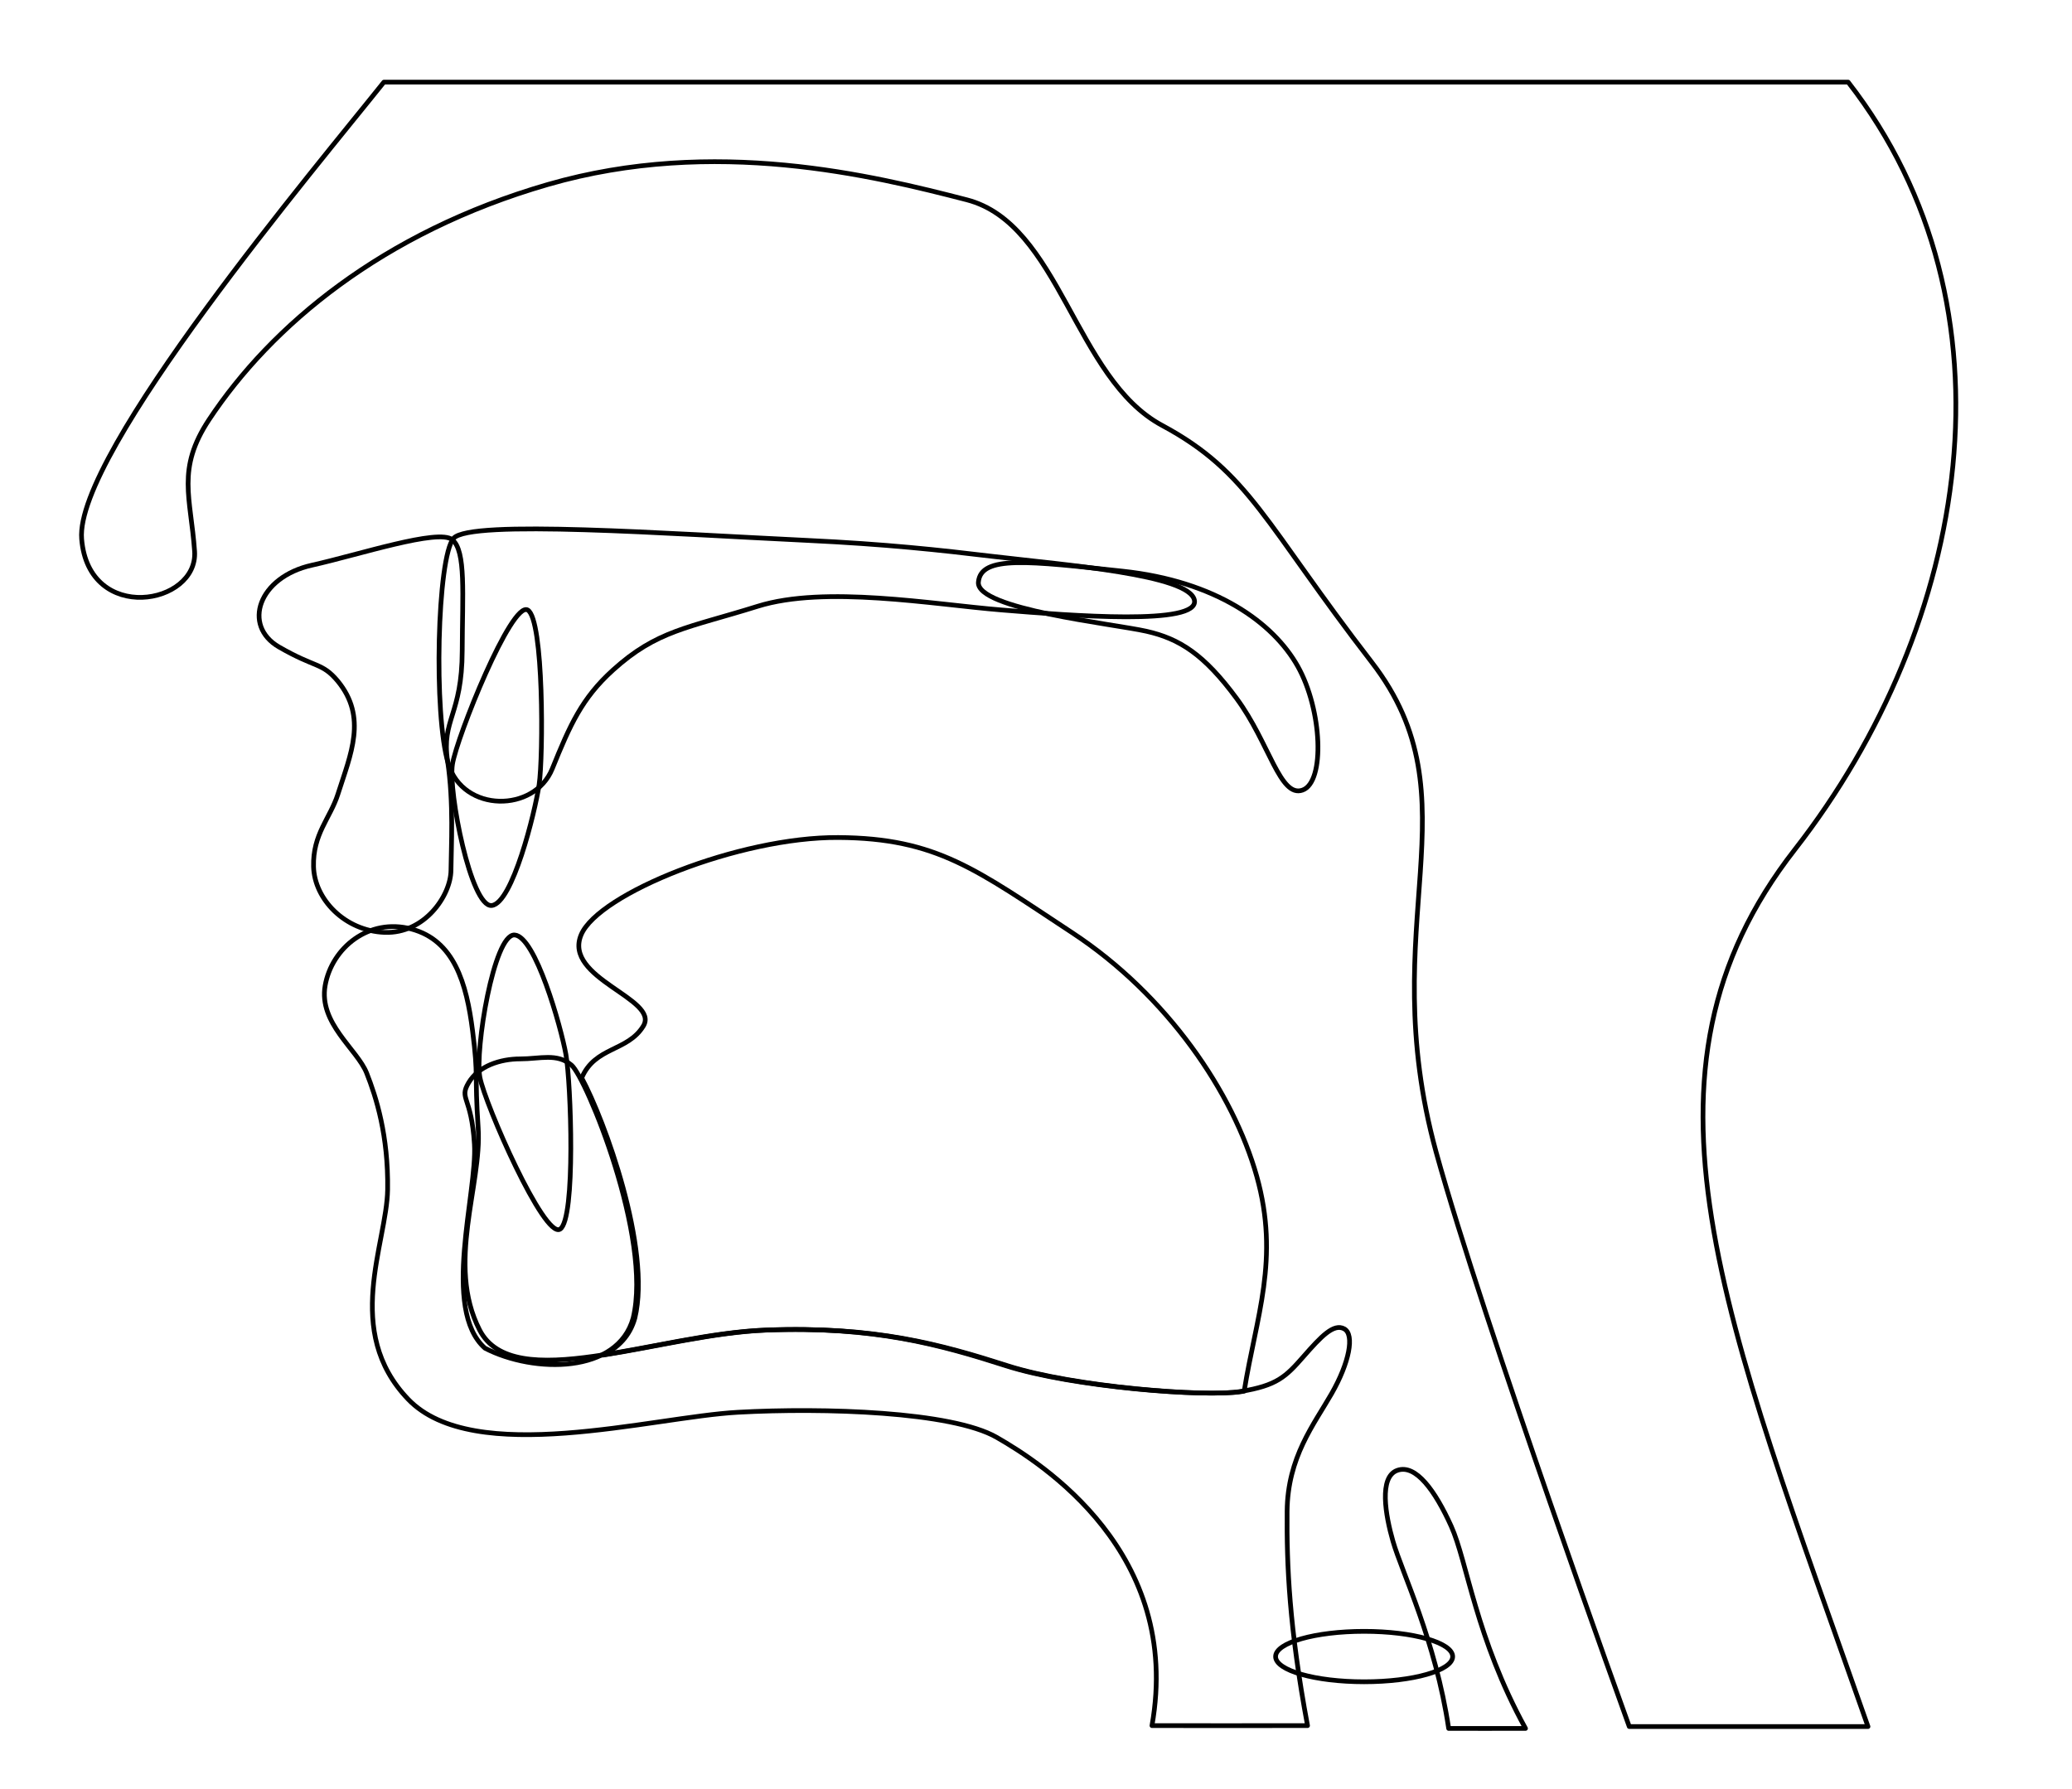 <?xml version="1.0" encoding="UTF-8" standalone="no"?>
<svg
   xmlns:dc="http://purl.org/dc/elements/1.1/"
   xmlns:cc="http://creativecommons.org/ns#"
   xmlns:rdf="http://www.w3.org/1999/02/22-rdf-syntax-ns#"
   xmlns:svg="http://www.w3.org/2000/svg"
   xmlns="http://www.w3.org/2000/svg"
   xmlns:sodipodi="http://sodipodi.sourceforge.net/DTD/sodipodi-0.dtd"
   xmlns:inkscape="http://www.inkscape.org/namespaces/inkscape"
   width="440"
   height="380"
   viewBox="0 0 440 380"
   id="svg2"
   version="1.1"
   inkscape:version="0.91 r13725"
   sodipodi:docname="vocal-tract.svg">
  <sodipodi:namedview
     pagecolor="#ffffff"
     bordercolor="#666666"
     borderopacity="1"
     objecttolerance="10"
     gridtolerance="10"
     guidetolerance="10"
     inkscape:pageopacity="0"
     inkscape:pageshadow="2"
     inkscape:window-width="1366"
     inkscape:window-height="719"
     id="namedview3350"
     showgrid="false"
     inkscape:zoom="1.7858293"
     inkscape:cx="370.01367"
     inkscape:cy="79.508585"
     inkscape:window-x="1920"
     inkscape:window-y="337"
     inkscape:window-maximized="1"
     inkscape:current-layer="layer-background"
     showguides="true"
     inkscape:snap-nodes="false" />
  <defs
     id="defs4" />
  <g
     inkscape:groupmode="layer"
     id="layer-background"
     inkscape:label="background"
     style="display:inline">
    <path
       id="gum-lower"
       d="M 110.465,224.911 C 106.23,224.911 101.615,226.42 99.518,229.963 C 97.421,233.506 100.126,232.726 100.746,243.033 C 101.367,253.341 93.677,278.157 102.993,286.358 C 113.442,291.754 131.225,291.791 134.459,279.942 C 138.56,262.852 124.454,228.865 121.37,226.241 C 118.285,223.616 114.7,224.911 110.465,224.911 Z"
       style="opacity:1;fill:none;fill-opacity:1;stroke:#000000;stroke-width:1;stroke-linecap:round;stroke-linejoin:round;stroke-miterlimit:4;stroke-dasharray:none;stroke-opacity:1"
       inkscape:connector-curvature="0"
       class="gum"
       svg-label="gum-lower" />
    <path
       style="opacity:1;fill:none;fill-opacity:1;stroke:#000000;stroke-width:1;stroke-linecap:round;stroke-linejoin:round;stroke-miterlimit:4;stroke-dasharray:none;stroke-opacity:1"
       d="M 289.681,346.498 C 279.299,346.498 270.881,348.895 270.878,351.853 C 270.877,354.812 279.296,357.211 289.681,357.21 C 300.065,357.21 308.482,354.812 308.482,351.853 C 308.478,348.895 300.062,346.498 289.681,346.498 Z"
       id="larynx"
       inkscape:connector-curvature="0"
       sodipodi:nodetypes="ccccc" />
    <path
       id="lip-lower"
       d="M 87.376,197.324 C 96.427,199.756 99.067,208.782 100.356,218.974 C 101.645,229.165 100.731,227.487 101.543,239.586 C 102.354,251.686 94.685,268.486 101.831,282.459 C 108.977,296.432 139.305,283.418 162.422,282.513 C 185.54,281.608 199.719,285.633 213.656,290.1 C 227.593,294.567 255.71,296.82 263.432,295.554 C 271.154,294.289 273.014,292.46 276.783,288.155 C 280.552,283.851 283.222,281.026 285.458,282.248 C 287.693,283.47 286.528,289.451 282.769,296.014 C 279.011,302.578 273.429,309.529 273.325,320.983 C 273.222,332.437 273.776,345.678 277.664,366.522 C 255.787,366.54 264.066,366.522 244.627,366.522 C 251.134,329.757 221.194,310.783 211.66,305.297 C 202.127,299.811 174.96,298.959 156.714,299.965 C 138.467,300.971 100.578,311.701 86.677,297.202 C 72.777,282.703 82.136,264.188 82.312,252.678 C 82.488,241.168 79.873,233 77.863,227.923 C 75.852,222.845 67.637,217.341 69.047,209.33 C 70.458,201.319 78.324,194.893 87.376,197.324 Z"
       style="opacity:1;fill:none;fill-opacity:1;stroke:#000000;stroke-width:1;stroke-linecap:round;stroke-linejoin:round;stroke-miterlimit:4;stroke-dasharray:none;stroke-opacity:1"
       inkscape:connector-curvature="0"
       sodipodi:nodetypes="ssssszzzzzsccsssssss"
       class="head"
       svg-label="lip-lower" />
    <path
       id="esophagus"
       d="M 295.8,327.355 C 294.212,321.839 292.784,313.707 296.718,312.306 C 300.652,310.905 304.765,316.642 308.163,324.149 C 311.561,331.657 313.378,347.868 323.95,367.121 C 313.821,367.099 316.269,367.151 307.631,367.121 C 304.829,348.362 297.73,334.06 295.8,327.355 Z"
       style="opacity:1;fill:none;fill-opacity:1;stroke:#000000;stroke-width:1;stroke-linecap:round;stroke-linejoin:round;stroke-miterlimit:4;stroke-dasharray:none;stroke-opacity:1"
       inkscape:connector-curvature="0"
       sodipodi:nodetypes="sssccs"
       svg-label="esohagus"
       class="head" />
    <path
       id="velum"
       d="M 207.768,123.642 C 207.254,129.405 236.506,132.505 243.461,134.082 C 250.417,135.659 255.66,138.923 262.619,148.376 C 269.579,157.83 271.799,169.524 276.606,167.815 C 281.413,166.107 280.784,150.778 275.585,141.523 C 270.387,132.267 258.232,123.441 238.362,121.315 C 218.492,119.189 208.282,117.879 207.768,123.642 Z"
       style="display:inline;fill:none;fill-rule:evenodd;stroke:#000000;stroke-width:1px;stroke-linecap:round;stroke-linejoin:round;stroke-opacity:1"
       inkscape:connector-curvature="0"
       sodipodi:nodetypes="zzzzzzz"
       class="velum"
       svg-label="velum" />
    <path
       id="head"
       d="M 41.322,117.082 C 40.518,105.639 37.426,99.651 44.405,89.117 C 57.549,69.278 81.103,49.373 116.393,39.171 C 151.682,28.969 185.477,37.321 205.278,42.431 C 225.08,47.541 228.167,80.373 246.775,90.355 C 265.382,100.338 268.576,111.253 291.276,140.63 C 313.976,170.008 291.559,195.876 304.96,244.676 C 314.909,280.754 345.98,366.721 345.98,366.721 L 396.679,366.721 C 366.073,279.516 343.932,228.158 381.153,180.427 C 418.374,132.696 429.632,65.228 392.467,17.444 L 81.522,17.444 C 67.573,34.95 15.863,96.311 17.337,114.475 C 18.811,132.639 42.125,128.525 41.322,117.082 Z"
       style="display:inline;fill:none;fill-rule:evenodd;stroke:#000000;stroke-width:1px;stroke-linecap:round;stroke-linejoin:round;stroke-opacity:1"
       inkscape:connector-curvature="0"
       sodipodi:nodetypes="sssssscccsccss"
       svg-label="head"
       class="head" />
    <path
       style="fill:none;fill-rule:evenodd;stroke:#000000;stroke-width:1px;stroke-linecap:butt;stroke-linejoin:miter;stroke-opacity:1"
       d="M 118.927,261.078 C 115.561,263.138 103.003,234.57 101.908,228.829 C 100.813,223.089 104.857,198.325 109.275,198.589 C 113.694,198.854 119.099,218.028 120.171,223.936 C 121.244,229.844 122.293,259.017 118.927,261.078 Z"
       id="teeth-lower"
       inkscape:connector-curvature="0"
       class="teeth"
       svg-label="teeth-lower" />
    <path
       id="lip-upper"
       d="M 96.047,114.634 C 93.115,112.224 76.195,117.832 66.261,120.039 C 54.846,122.575 51.417,132.894 59.252,137.423 C 67.087,141.951 68.358,140.661 71.715,144.65 C 78.053,152.356 74.475,160.166 71.747,168.714 C 70.104,173.827 66.412,177.143 66.583,184.058 C 66.755,190.974 73.208,197.716 81.665,198.041 C 90.122,198.367 95.724,190.257 95.766,184.841 C 95.804,179.872 96.384,170.562 95.051,161.661 C 93.718,152.76 98.121,151.982 98.155,138.163 C 98.185,126.172 98.98,117.044 96.047,114.634 Z"
       style="display:inline;fill:none;fill-rule:evenodd;stroke:#000000;stroke-width:1px;stroke-linecap:round;stroke-linejoin:round;stroke-opacity:1"
       inkscape:connector-curvature="0"
       sodipodi:nodetypes="sssccssssss"
       svg-label="lip-upper"
       class="head" />
    <path
       style="display:inline;fill:none;fill-rule:evenodd;stroke:#000000;stroke-width:1px;stroke-linecap:round;stroke-linejoin:round;stroke-opacity:1"
       d="M 95.206,162.243 C 98.38,172.662 113.495,172.618 117.275,163.29 C 121.054,153.962 123.556,148.309 130.153,142.336 C 139.514,133.861 146.011,133.427 160.892,128.774 C 175.187,124.304 197.895,128.343 212.697,129.558 C 227.499,130.774 254.729,132.917 253.64,127.48 C 252.55,122.042 226.408,120.032 210.808,118.176 C 199.513,116.817 188.024,115.569 171.396,114.779 C 142.143,113.387 99.798,110.32 96.325,114.331 C 92.851,118.342 92.033,151.824 95.206,162.243 Z"
       id="gum-upper"
       inkscape:connector-curvature="0"
       sodipodi:nodetypes="sssssscsss"
       class="gum"
       svg-label="palette" />
    <path
       id="teeth-upper"
       d="M 112.06,129.565 C 108.63,127.612 96.988,156.566 96.077,162.339 C 95.166,168.112 99.997,192.734 104.404,192.329 C 108.812,191.924 113.604,172.587 114.487,166.648 C 115.37,160.709 115.489,131.517 112.06,129.565 Z"
       style="fill:none;fill-rule:evenodd;stroke:#000000;stroke-width:1px;stroke-linecap:butt;stroke-linejoin:miter;stroke-opacity:1"
       inkscape:connector-curvature="0"
       svg-label="teeth-upper"
       class="teeth" />
  </g>
  <g
     inkscape:groupmode="layer"
     id="layer-netural"
     inkscape:label="neutral"
     style="display:inline">
    <path
       style="opacity:1;fill:none;fill-opacity:1;stroke:#000000;stroke-width:1;stroke-linecap:round;stroke-linejoin:round;stroke-miterlimit:4;stroke-dasharray:none;stroke-opacity:1"
       d="M 178.012,177.888 C 157.029,177.757 127.142,189.786 123.422,198.515 C 119.454,207.826 140.176,212.125 136.608,217.943 C 133.277,223.374 126.353,222.284 123.526,228.949 C 128.309,237.793 138.366,265.164 134.821,279.941 C 133.793,283.707 131.28,286.253 128.014,287.826 C 139.043,286.13 151.728,282.946 162.784,282.513 C 185.901,281.608 200.079,285.632 214.016,290.099 C 227.953,294.566 256.071,296.82 263.793,295.554 C 263.947,295.529 264.063,295.5 264.211,295.474 C 266.714,279.754 271.838,267.487 266.868,249.814 C 261.897,232.141 247.952,211.428 227.651,198.085 C 207.349,184.743 198.995,178.019 178.012,177.888 Z"
       id="tongue-neutral"
       svg-label="tongue-neutral"
       class="tongue"
       inkscape:connector-curvature="0"
       sodipodi:nodetypes="zsscccsscczzz" />
  </g>
  <g
     inkscape:groupmode="layer"
     id="layer-heed"
     inkscape:label="heed"
     style="display:none"
     sodipodi:insensitive="true">
    <path
       sodipodi:nodetypes="zzscccsscczzz"
       inkscape:connector-curvature="0"
       id="tongue-heed"
       svg-label="tongue-heed"
       class="tongue"
       d="M 154.517,138.858 C 126.338,143.433 116.811,179.367 117.485,190.727 C 118.159,202.086 139.509,208.786 135.941,214.604 C 132.611,220.035 125.687,222.945 122.859,229.609 C 127.643,238.454 137.7,265.825 134.154,280.602 C 133.126,284.368 130.613,286.913 127.348,288.486 C 138.377,286.791 151.062,283.607 162.117,283.174 C 185.235,282.269 199.413,286.293 213.35,290.76 C 227.287,295.227 255.405,297.481 263.127,296.215 C 263.28,296.19 263.396,296.16 263.545,296.135 C 266.048,280.415 273.171,266.147 268.201,248.475 C 263.231,230.802 219.6,165.817 208.156,155.055 C 196.712,144.294 182.696,134.283 154.517,138.858 Z"
       style="display:inline;opacity:1;fill:none;fill-opacity:1;stroke:#000000;stroke-width:1;stroke-linecap:round;stroke-linejoin:round;stroke-miterlimit:4;stroke-dasharray:none;stroke-opacity:1" />
  </g>
  <g
     inkscape:groupmode="layer"
     id="layer-hid"
     inkscape:label="hid"
     style="display:none;opacity:1"
     sodipodi:insensitive="true">
    <path
       style="display:inline;opacity:1;fill:none;fill-opacity:1;stroke:#000000;stroke-width:1;stroke-linecap:round;stroke-linejoin:round;stroke-miterlimit:4;stroke-dasharray:none;stroke-opacity:1"
       d="M 157.99,158.09 C 131.635,166.276 115.275,189.242 121.485,196.727 C 127.695,204.211 143.509,212.786 139.941,218.604 C 136.611,224.035 125.687,222.945 122.859,229.609 C 127.643,238.454 137.7,265.825 134.154,280.602 C 133.126,284.368 130.613,286.913 127.348,288.486 C 138.377,286.791 151.062,283.607 162.117,283.174 C 185.235,282.269 199.413,286.293 213.35,290.76 C 227.287,295.227 255.405,297.481 263.127,296.215 C 263.28,296.19 263.396,296.16 263.545,296.135 C 266.048,280.415 271.171,268.147 266.201,250.475 C 261.231,232.802 246.457,207.4 226.156,187.055 C 205.854,166.711 184.345,149.904 157.99,158.09 Z"
       id="tongue-hid"
       svg-label="tongue-hid"
       class="tongue"
       inkscape:connector-curvature="0"
       sodipodi:nodetypes="zzscccsscczzz" />
  </g>
  <g
     inkscape:groupmode="layer"
     id="layer-head"
     inkscape:label="head"
     style="display:none"
     sodipodi:insensitive="true">
    <path
       sodipodi:nodetypes="zsscccsscczzz"
       inkscape:connector-curvature="0"
       id="tongue-had"
       svg-label="tongue-neutral"
       class="tongue"
       d="M 177.652,169.888 C 156.669,169.757 126.782,181.786 123.062,190.515 C 119.094,199.826 139.815,208.125 136.247,213.943 C 132.917,219.374 125.993,222.284 123.165,228.949 C 127.949,237.793 138.006,265.164 134.46,279.941 C 133.432,283.707 130.919,286.253 127.654,287.826 C 138.683,286.13 151.368,282.946 162.423,282.513 C 185.541,281.608 199.719,285.632 213.656,290.099 C 227.593,294.566 255.711,296.82 263.433,295.554 C 263.586,295.529 263.702,295.5 263.851,295.474 C 266.354,279.754 271.477,267.487 266.507,249.814 C 261.537,232.141 250.142,213.28 232.042,196.085 C 213.941,178.891 198.634,170.019 177.652,169.888 Z"
       style="display:inline;opacity:1;fill:none;fill-opacity:1;stroke:#000000;stroke-width:1;stroke-linecap:round;stroke-linejoin:round;stroke-miterlimit:4;stroke-dasharray:none;stroke-opacity:1" />
  </g>
  <g
     inkscape:groupmode="layer"
     id="layer-had"
     inkscape:label="had"
     style="display:none"
     sodipodi:insensitive="true">
    <path
       style="display:inline;opacity:1;fill:none;fill-opacity:1;stroke:#000000;stroke-width:1;stroke-linecap:round;stroke-linejoin:round;stroke-miterlimit:4;stroke-dasharray:none;stroke-opacity:1"
       d="M 177.652,189.888 C 156.669,189.757 126.782,197.786 123.062,206.515 C 119.094,215.826 136.975,213.157 136.247,219.943 C 135.665,225.374 125.993,222.284 123.165,228.949 C 127.949,237.793 138.006,265.164 134.46,279.941 C 133.432,283.707 130.919,286.253 127.654,287.826 C 138.683,286.13 151.368,282.946 162.423,282.513 C 185.541,281.608 199.719,285.632 213.656,290.099 C 227.593,294.566 255.711,296.82 263.433,295.554 C 263.586,295.529 263.702,295.5 263.851,295.474 C 266.354,279.754 270.093,265.549 266.507,249.814 C 262.921,234.079 251.994,221.491 235.29,210.085 C 218.587,198.68 198.634,190.019 177.652,189.888 Z"
       id="tongue-had"
       svg-label="tongue-had"
       class="tongue"
       inkscape:connector-curvature="0"
       sodipodi:nodetypes="zsscccsscczzz" />
  </g>
  <g
     inkscape:groupmode="layer"
     id="layer-whod"
     inkscape:label="whod"
     style="display:none">
    <path
       sodipodi:nodetypes="zzzcccsscczzz"
       inkscape:connector-curvature="0"
       class="tongue"
       svg-label="tongue-neutral"
       id="tongue-whod"
       d="M 229.132,143.888 C 202.192,143.757 172.261,160.528 169.451,175.224 C 166.641,189.92 173.453,198.104 173.459,205.192 C 173.465,212.279 126.353,222.284 123.526,228.949 C 128.309,237.793 138.366,265.164 134.821,279.941 C 133.793,283.707 131.28,286.253 128.014,287.826 C 139.043,286.13 151.728,282.946 162.784,282.513 C 185.901,281.608 200.079,285.632 214.016,290.099 C 227.953,294.566 256.071,296.82 263.793,295.554 C 263.947,295.529 264.063,295.5 264.211,295.474 C 266.714,279.754 274.235,258.353 276.016,241.077 C 277.797,223.801 281.866,208.902 275.862,191.191 C 269.857,173.48 256.072,144.019 229.132,143.888 Z"
       style="display:inline;opacity:1;fill:none;fill-opacity:1;stroke:#000000;stroke-width:1;stroke-linecap:round;stroke-linejoin:round;stroke-miterlimit:4;stroke-dasharray:none;stroke-opacity:1" />
  </g>
  <g
     inkscape:groupmode="layer"
     id="layer-hood"
     inkscape:label="hood"
     style="display:none"
     sodipodi:insensitive="true">
    <path
       style="display:inline;opacity:1;fill:none;fill-opacity:1;stroke:#000000;stroke-width:1;stroke-linecap:round;stroke-linejoin:round;stroke-miterlimit:4;stroke-dasharray:none;stroke-opacity:1"
       d="M 219.652,155.888 C 198.392,154.95 160.782,173.786 157.062,182.515 C 153.094,191.826 160.702,197.133 160.247,203.943 C 159.665,212.676 125.993,222.284 123.165,228.949 C 127.949,237.793 138.006,265.164 134.46,279.941 C 133.432,283.707 130.919,286.253 127.654,287.826 C 138.683,286.13 151.368,282.946 162.423,282.513 C 185.541,281.608 199.719,285.632 213.656,290.099 C 227.593,294.566 255.711,296.82 263.433,295.554 C 263.586,295.529 263.702,295.5 263.851,295.474 C 266.354,279.754 272.835,265.549 274.507,249.814 C 276.18,234.079 286.343,201.83 271.29,184.085 C 256.238,166.34 240.911,156.826 219.652,155.888 Z"
       id="tongue-hood"
       svg-label="tongue-hood"
       class="tongue"
       inkscape:connector-curvature="0"
       sodipodi:nodetypes="zsscccsscczzz" />
  </g>
  <g
     inkscape:groupmode="layer"
     id="layer-hoard"
     inkscape:label="hoard"
     style="display:none"
     sodipodi:insensitive="true">
    <path
       style="display:inline;opacity:1;fill:none;fill-opacity:1;stroke:#000000;stroke-width:1;stroke-linecap:round;stroke-linejoin:round;stroke-miterlimit:4;stroke-dasharray:none;stroke-opacity:1"
       d="M 225.652,175.888 C 203.221,173.159 165.529,174.661 159.062,186.515 C 152.595,198.37 162.975,209.157 162.247,215.943 C 161.665,221.374 125.993,222.284 123.165,228.949 C 127.949,237.793 138.006,265.164 134.46,279.941 C 133.432,283.707 130.919,286.253 127.654,287.826 C 138.683,286.13 151.368,282.946 162.423,282.513 C 185.541,281.608 199.719,285.632 213.656,290.099 C 227.593,294.566 255.711,296.82 263.433,295.554 C 263.586,295.529 263.702,295.5 263.851,295.474 C 271.203,281.208 276.761,272.111 280.507,263.814 C 284.253,255.517 292.692,227.28 279.29,210.085 C 265.889,192.891 248.082,178.618 225.652,175.888 Z"
       id="tongue-hoard"
       svg-label="tongue-hoard"
       class="tongue"
       inkscape:connector-curvature="0"
       sodipodi:nodetypes="zzscccsscczzz" />
  </g>
  <g
     inkscape:groupmode="layer"
     id="layer-hard"
     inkscape:label="hard"
     style="display:none"
     sodipodi:insensitive="true">
    <path
       sodipodi:nodetypes="zzzcccsscczzz"
       inkscape:connector-curvature="0"
       id="tongue-hard"
       svg-label="tongue-hard"
       class="tongue"
       d="M 227.652,191.888 C 206.846,188.912 154.62,197.422 151.062,204.515 C 147.503,211.608 155.634,217.005 152.247,221.943 C 148.86,226.881 125.993,222.284 123.165,228.949 C 127.949,237.793 138.006,265.164 134.46,279.941 C 133.432,283.707 130.919,286.253 127.654,287.826 C 138.683,286.13 151.368,282.946 162.423,282.513 C 185.541,281.608 199.719,285.632 213.656,290.099 C 227.593,294.566 255.711,296.82 263.433,295.554 C 263.586,295.529 263.702,295.5 263.851,295.474 C 269.866,284.828 277.712,280.086 282.507,269.814 C 287.302,259.542 298.481,239.38 285.29,224.085 C 272.1,208.791 248.457,194.864 227.652,191.888 Z"
       style="display:inline;opacity:1;fill:none;fill-opacity:1;stroke:#000000;stroke-width:1;stroke-linecap:round;stroke-linejoin:round;stroke-miterlimit:4;stroke-dasharray:none;stroke-opacity:1" />
  </g>
  <g
     inkscape:groupmode="layer"
     id="layer-heard"
     inkscape:label="heard"
     style="display:none"
     sodipodi:insensitive="true">
    <path
       style="display:inline;opacity:1;fill:none;fill-opacity:1;stroke:#000000;stroke-width:1;stroke-linecap:round;stroke-linejoin:round;stroke-miterlimit:4;stroke-dasharray:none;stroke-opacity:1"
       d="M 197.652,191.888 C 177.953,191.68 138.62,207.422 135.062,214.515 C 131.503,221.608 141.634,221.005 138.247,225.943 C 134.86,230.881 125.993,222.284 123.165,228.949 C 127.949,237.793 138.006,265.164 134.46,279.941 C 133.432,283.707 130.919,286.253 127.654,287.826 C 138.683,286.13 151.368,282.946 162.423,282.513 C 185.541,281.608 199.719,285.632 213.656,290.099 C 227.593,294.566 255.711,296.82 263.433,295.554 C 263.586,295.529 263.702,295.5 263.851,295.474 C 269.866,284.828 272.444,272.476 274.507,261.814 C 276.57,251.152 276.481,225.38 263.29,210.085 C 250.1,194.791 217.35,192.096 197.652,191.888 Z"
       id="tongue-heard"
       svg-label="tongue-heard"
       class="tongue"
       inkscape:connector-curvature="0"
       sodipodi:nodetypes="zzzcccsscczzz" />
  </g>
</svg>
